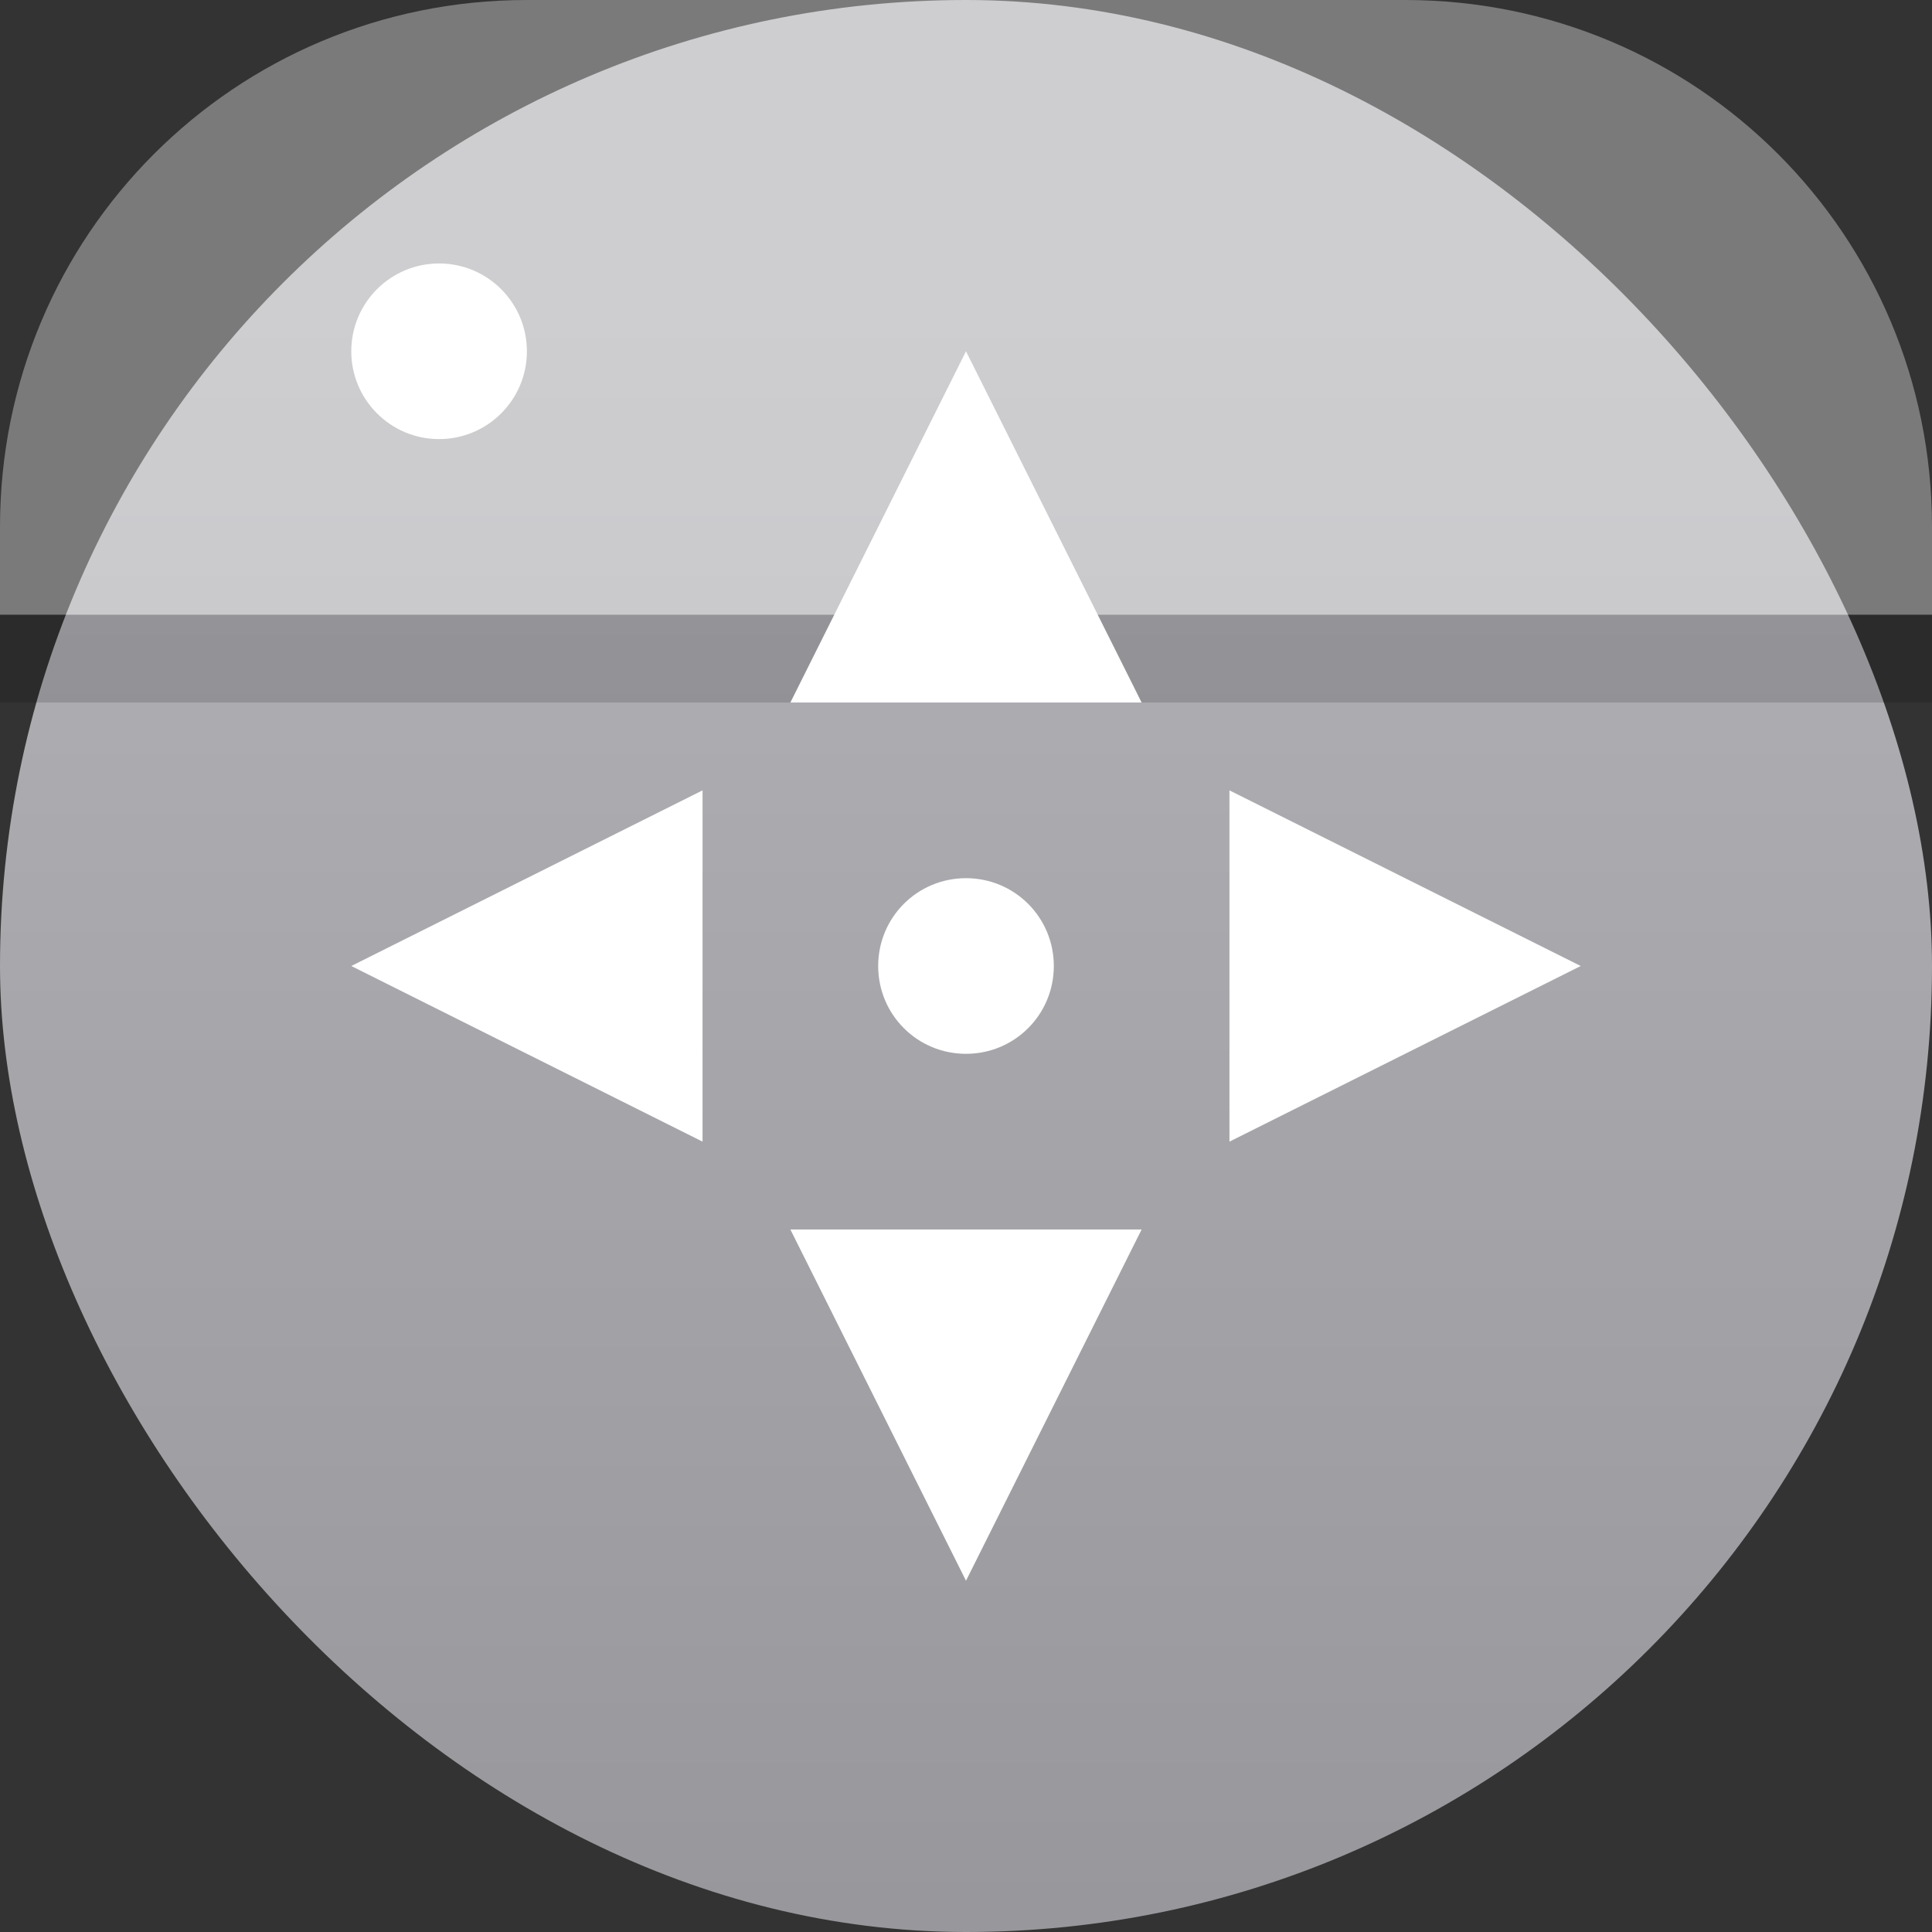 <svg xmlns="http://www.w3.org/2000/svg" width="22" height="22"><rect width="100%" height="100%" fill="#333333" stroke="none"/><defs><linearGradient id="a" x1="7.937" x2="7.937" y1="15.081" y2="1.852" gradientTransform="translate(.001 .015)scale(1.89)" gradientUnits="userSpaceOnUse"><stop offset="0" style="stop-color:#8e8d92;stop-opacity:1"/><stop offset="1" style="stop-color:#b3b2b6;stop-opacity:1"/></linearGradient></defs>width=&quot;3&quot; height=&quot;3&quot; x=&quot;7&quot; y=&quot;5&quot; rx=&quot;1.5&quot; ry=&quot;1.5&quot; style=&quot;fill:#fff;fill-rule:evenodd;stroke-linecap:round;stroke-linejoin:round;paint-order:stroke fill markers&quot;/&gt;<rect width="22" height="22" rx="11" ry="11" style="fill:url(#a);stroke-width:.5"/><path d="m6 0c-3.324 0-6 2.676-6 6v1h22v-1c0-3.324-2.676-6-6-6h-10z" fill="#ffffff" opacity=".35"/><rect width="22" height="1" y="7" rx="0" ry="0" style="opacity:.15;fill:#000;fill-rule:evenodd;stroke-width:.886;stroke-linecap:round;stroke-linejoin:round;paint-order:stroke fill markers"/><circle cx="5" cy="4" r="1" style="fill:#fff;stroke-width:.832;stroke-linecap:round;stroke-linejoin:round"/><path d="M11 4 9 8h4zM8 9l-4 2 4 2zm6 0v4l4-2zm-3 1c-.554 0-1 .446-1 1s.446 1 1 1 1-.446 1-1-.446-1-1-1m-2 4 2 4 2-4z" style="fill:#fff;stroke-width:.1"/></svg>